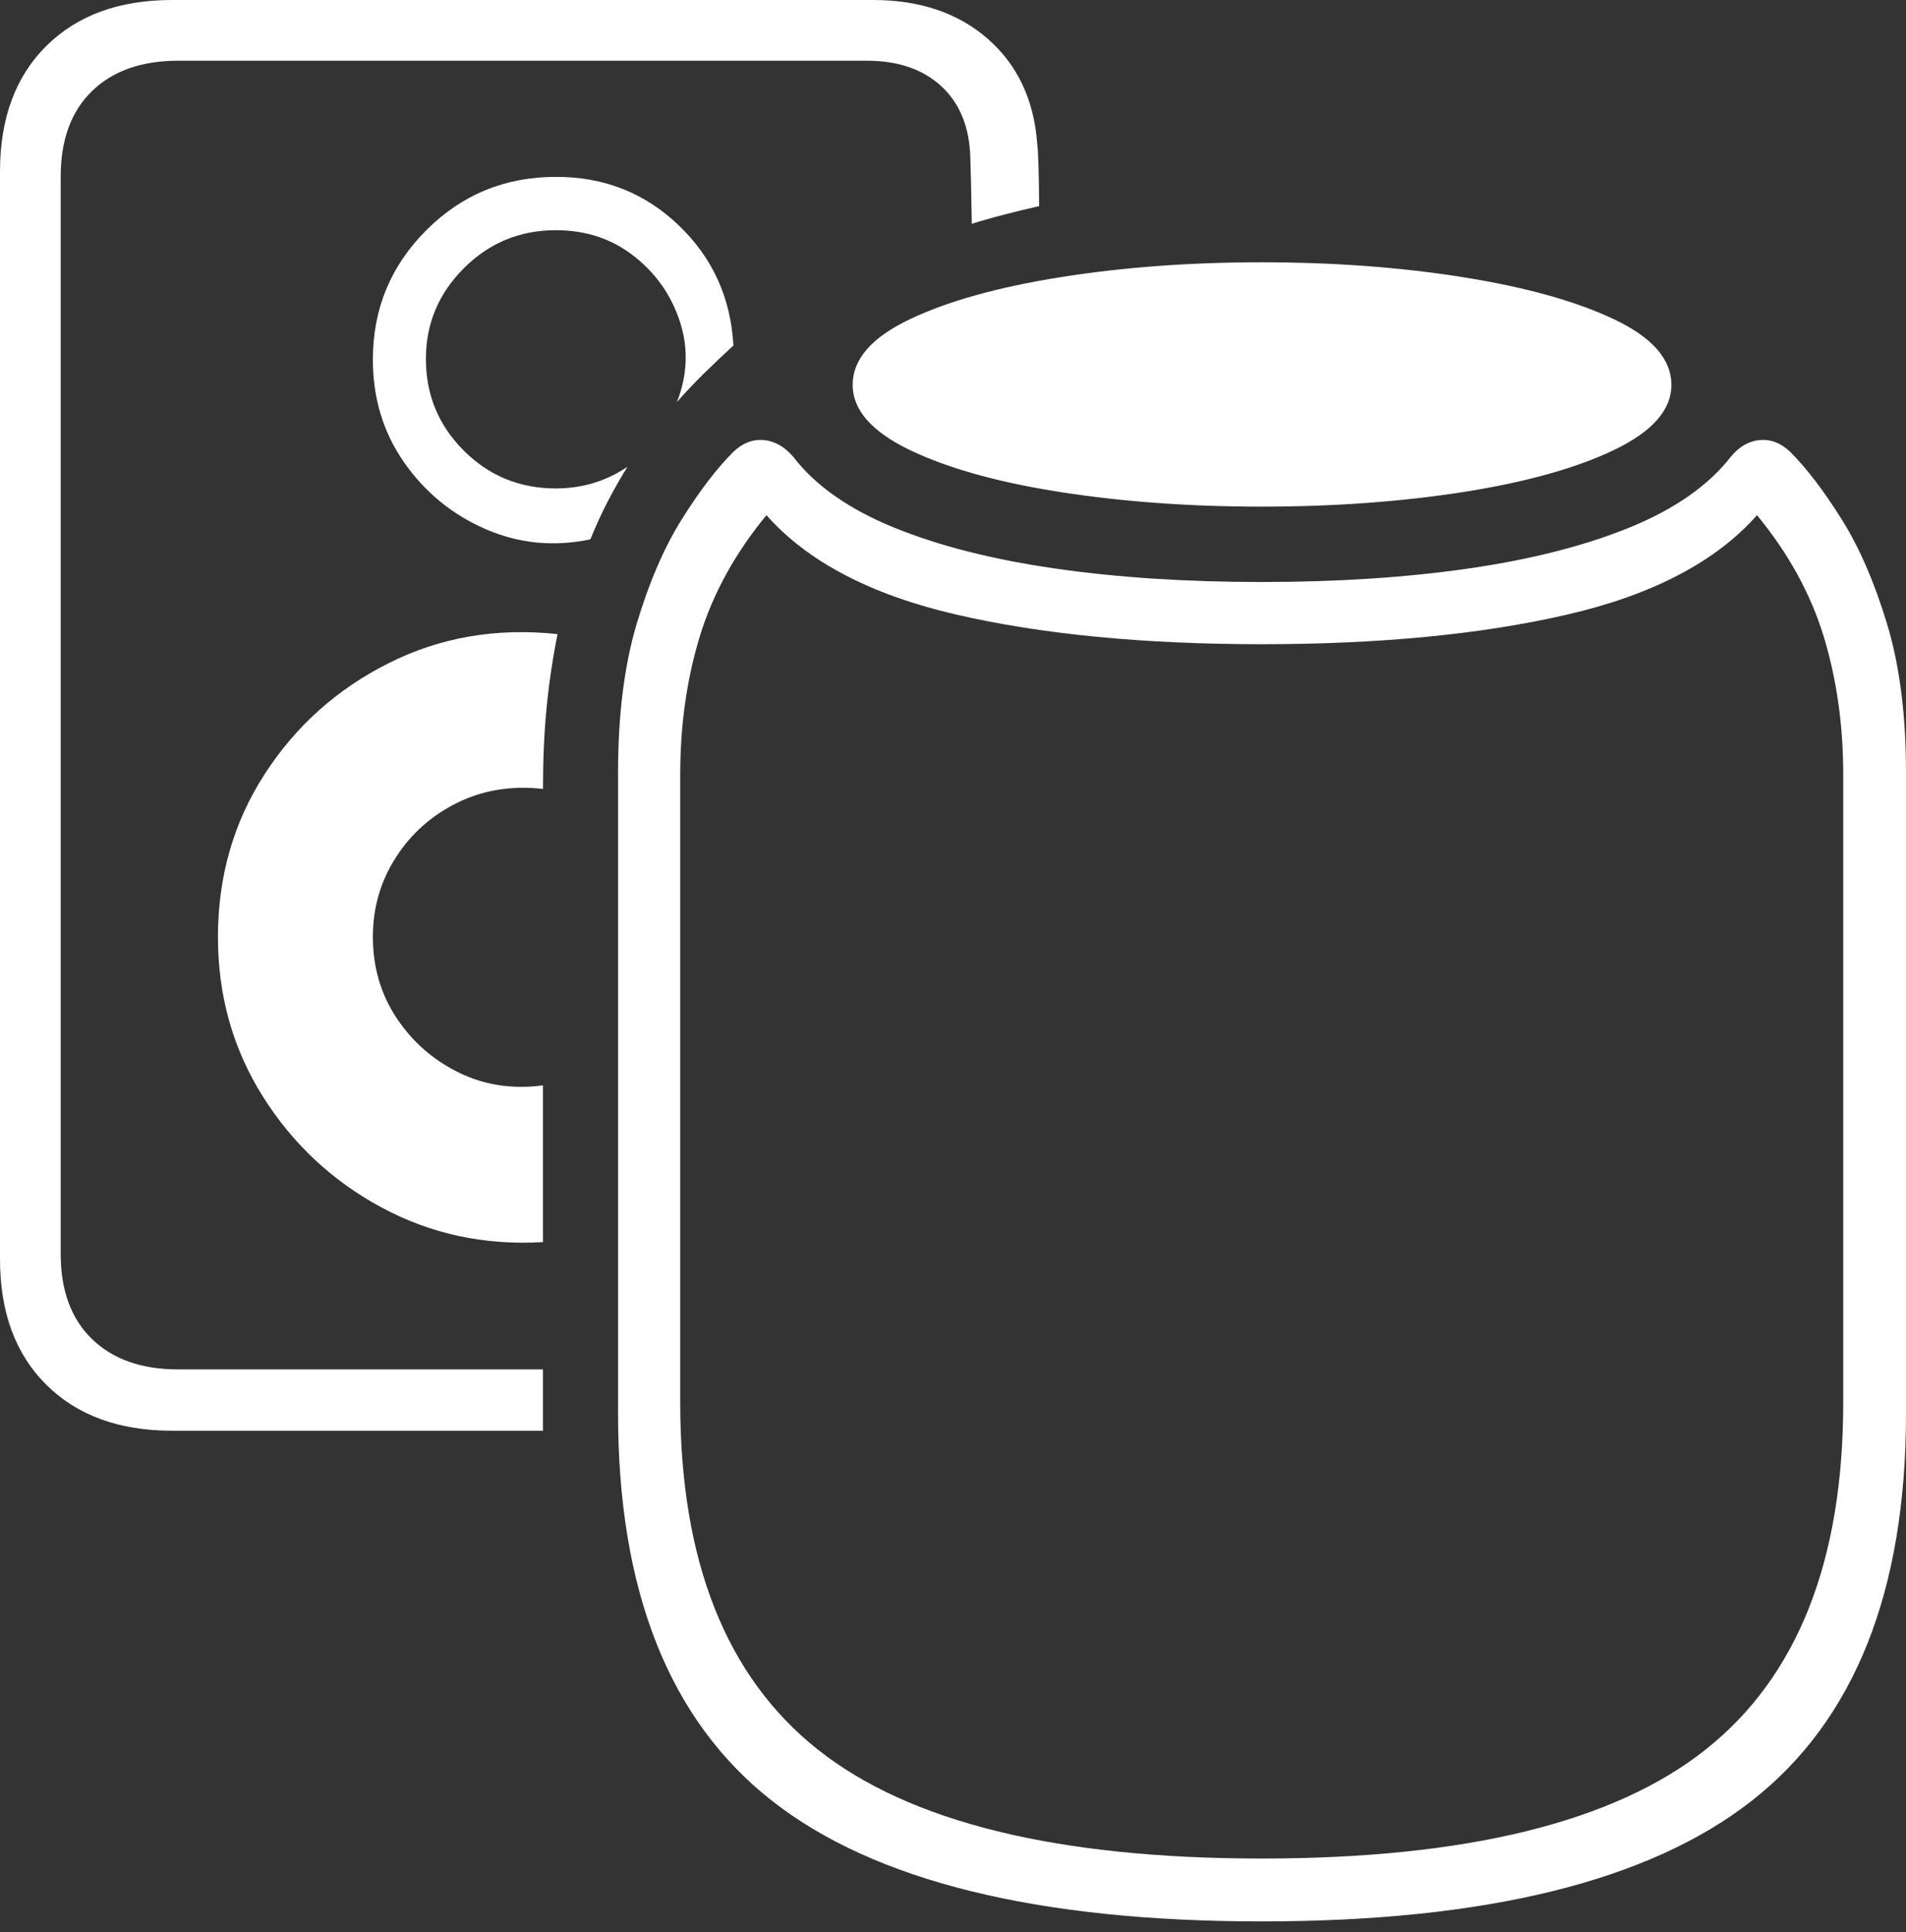 <?xml version="1.0" encoding="UTF-8"?>
<!--Generator: Apple Native CoreSVG 175-->
<!DOCTYPE svg
PUBLIC "-//W3C//DTD SVG 1.1//EN"
       "http://www.w3.org/Graphics/SVG/1.1/DTD/svg11.dtd">
<svg version="1.1" xmlns="http://www.w3.org/2000/svg" xmlns:xlink="http://www.w3.org/1999/xlink" width="22.108" height="22.403">
 <rect width="100%" height="100%" fill="#333333" stroke="none"/>
 <g>
  <rect height="22.403" opacity="0" width="22.108" x="0" y="0"/>
  <path d="M1.996 16.588L6.298 16.588L6.298 15.877L2.067 15.877Q1.43 15.877 1.067 15.525Q0.704 15.172 0.704 14.54L0.704 2.048Q0.704 1.409 1.067 1.056Q1.43 0.704 2.067 0.704L10.056 0.704Q10.598 0.704 10.92 1.001Q11.242 1.299 11.255 1.832Q11.258 1.918 11.263 2.115Q11.267 2.313 11.272 2.595Q11.457 2.537 11.649 2.488Q11.841 2.438 12.053 2.39Q12.05 1.816 12.03 1.657Q11.972 0.901 11.457 0.45Q10.941 0 10.127 0L1.996 0Q1.075 0 0.537 0.533Q0 1.066 0 1.99L0 14.598Q0 15.522 0.537 16.055Q1.075 16.588 1.996 16.588ZM2.528 10.864Q2.528 11.882 3.046 12.708Q3.565 13.535 4.423 13.998Q5.282 14.461 6.298 14.401L6.298 12.584Q5.766 12.654 5.321 12.435Q4.875 12.217 4.6 11.803Q4.325 11.388 4.325 10.862Q4.325 10.356 4.591 9.942Q4.857 9.527 5.305 9.307Q5.753 9.086 6.298 9.147Q6.298 8.635 6.34 8.206Q6.382 7.777 6.467 7.352Q5.402 7.238 4.504 7.691Q3.606 8.143 3.067 8.98Q2.528 9.816 2.528 10.864ZM4.325 4.169Q4.325 4.843 4.688 5.362Q5.051 5.881 5.631 6.134Q6.212 6.387 6.848 6.253Q6.936 6.034 7.046 5.82Q7.157 5.606 7.278 5.412Q6.905 5.663 6.447 5.663Q5.818 5.663 5.379 5.224Q4.94 4.785 4.94 4.162Q4.94 3.55 5.38 3.11Q5.821 2.669 6.447 2.669Q6.971 2.669 7.354 2.97Q7.737 3.27 7.887 3.731Q8.036 4.192 7.852 4.661Q8.004 4.489 8.167 4.328Q8.331 4.168 8.507 4.006Q8.461 3.175 7.872 2.612Q7.282 2.048 6.447 2.051Q5.562 2.051 4.944 2.67Q4.325 3.289 4.325 4.169ZM14.634 5.874Q15.886 5.874 16.971 5.705Q18.057 5.535 18.722 5.217Q19.387 4.898 19.387 4.462Q19.387 4.017 18.722 3.702Q18.057 3.387 16.971 3.214Q15.886 3.041 14.634 3.041Q13.384 3.041 12.299 3.214Q11.213 3.387 10.552 3.702Q9.89 4.017 9.89 4.462Q9.89 4.898 10.552 5.217Q11.213 5.535 12.299 5.705Q13.384 5.874 14.634 5.874ZM14.634 22.277Q18.536 22.277 20.322 20.876Q22.108 19.476 22.108 16.387L22.108 8.955Q22.108 7.96 21.889 7.236Q21.67 6.512 21.36 6.018Q21.05 5.524 20.765 5.239Q20.603 5.085 20.412 5.102Q20.222 5.119 20.077 5.295Q19.686 5.796 18.904 6.115Q18.122 6.434 17.035 6.591Q15.948 6.748 14.634 6.748Q13.322 6.748 12.235 6.591Q11.148 6.434 10.366 6.115Q9.584 5.796 9.2 5.295Q9.048 5.119 8.858 5.102Q8.667 5.085 8.506 5.239Q8.22 5.524 7.91 6.018Q7.6 6.512 7.384 7.236Q7.169 7.96 7.169 8.955L7.169 16.387Q7.169 19.476 8.951 20.876Q10.734 22.277 14.634 22.277ZM14.634 21.548Q11.079 21.548 9.485 20.284Q7.89 19.019 7.89 16.259L7.89 8.98Q7.89 8.125 8.116 7.381Q8.343 6.638 8.89 5.973Q9.608 6.783 11.094 7.126Q12.581 7.469 14.634 7.469Q16.689 7.469 18.176 7.126Q19.663 6.783 20.38 5.973Q20.927 6.638 21.154 7.381Q21.38 8.125 21.38 8.98L21.38 16.259Q21.38 19.019 19.785 20.284Q18.191 21.548 14.634 21.548Z" fill="#ffffff"/>
 </g>
</svg>
